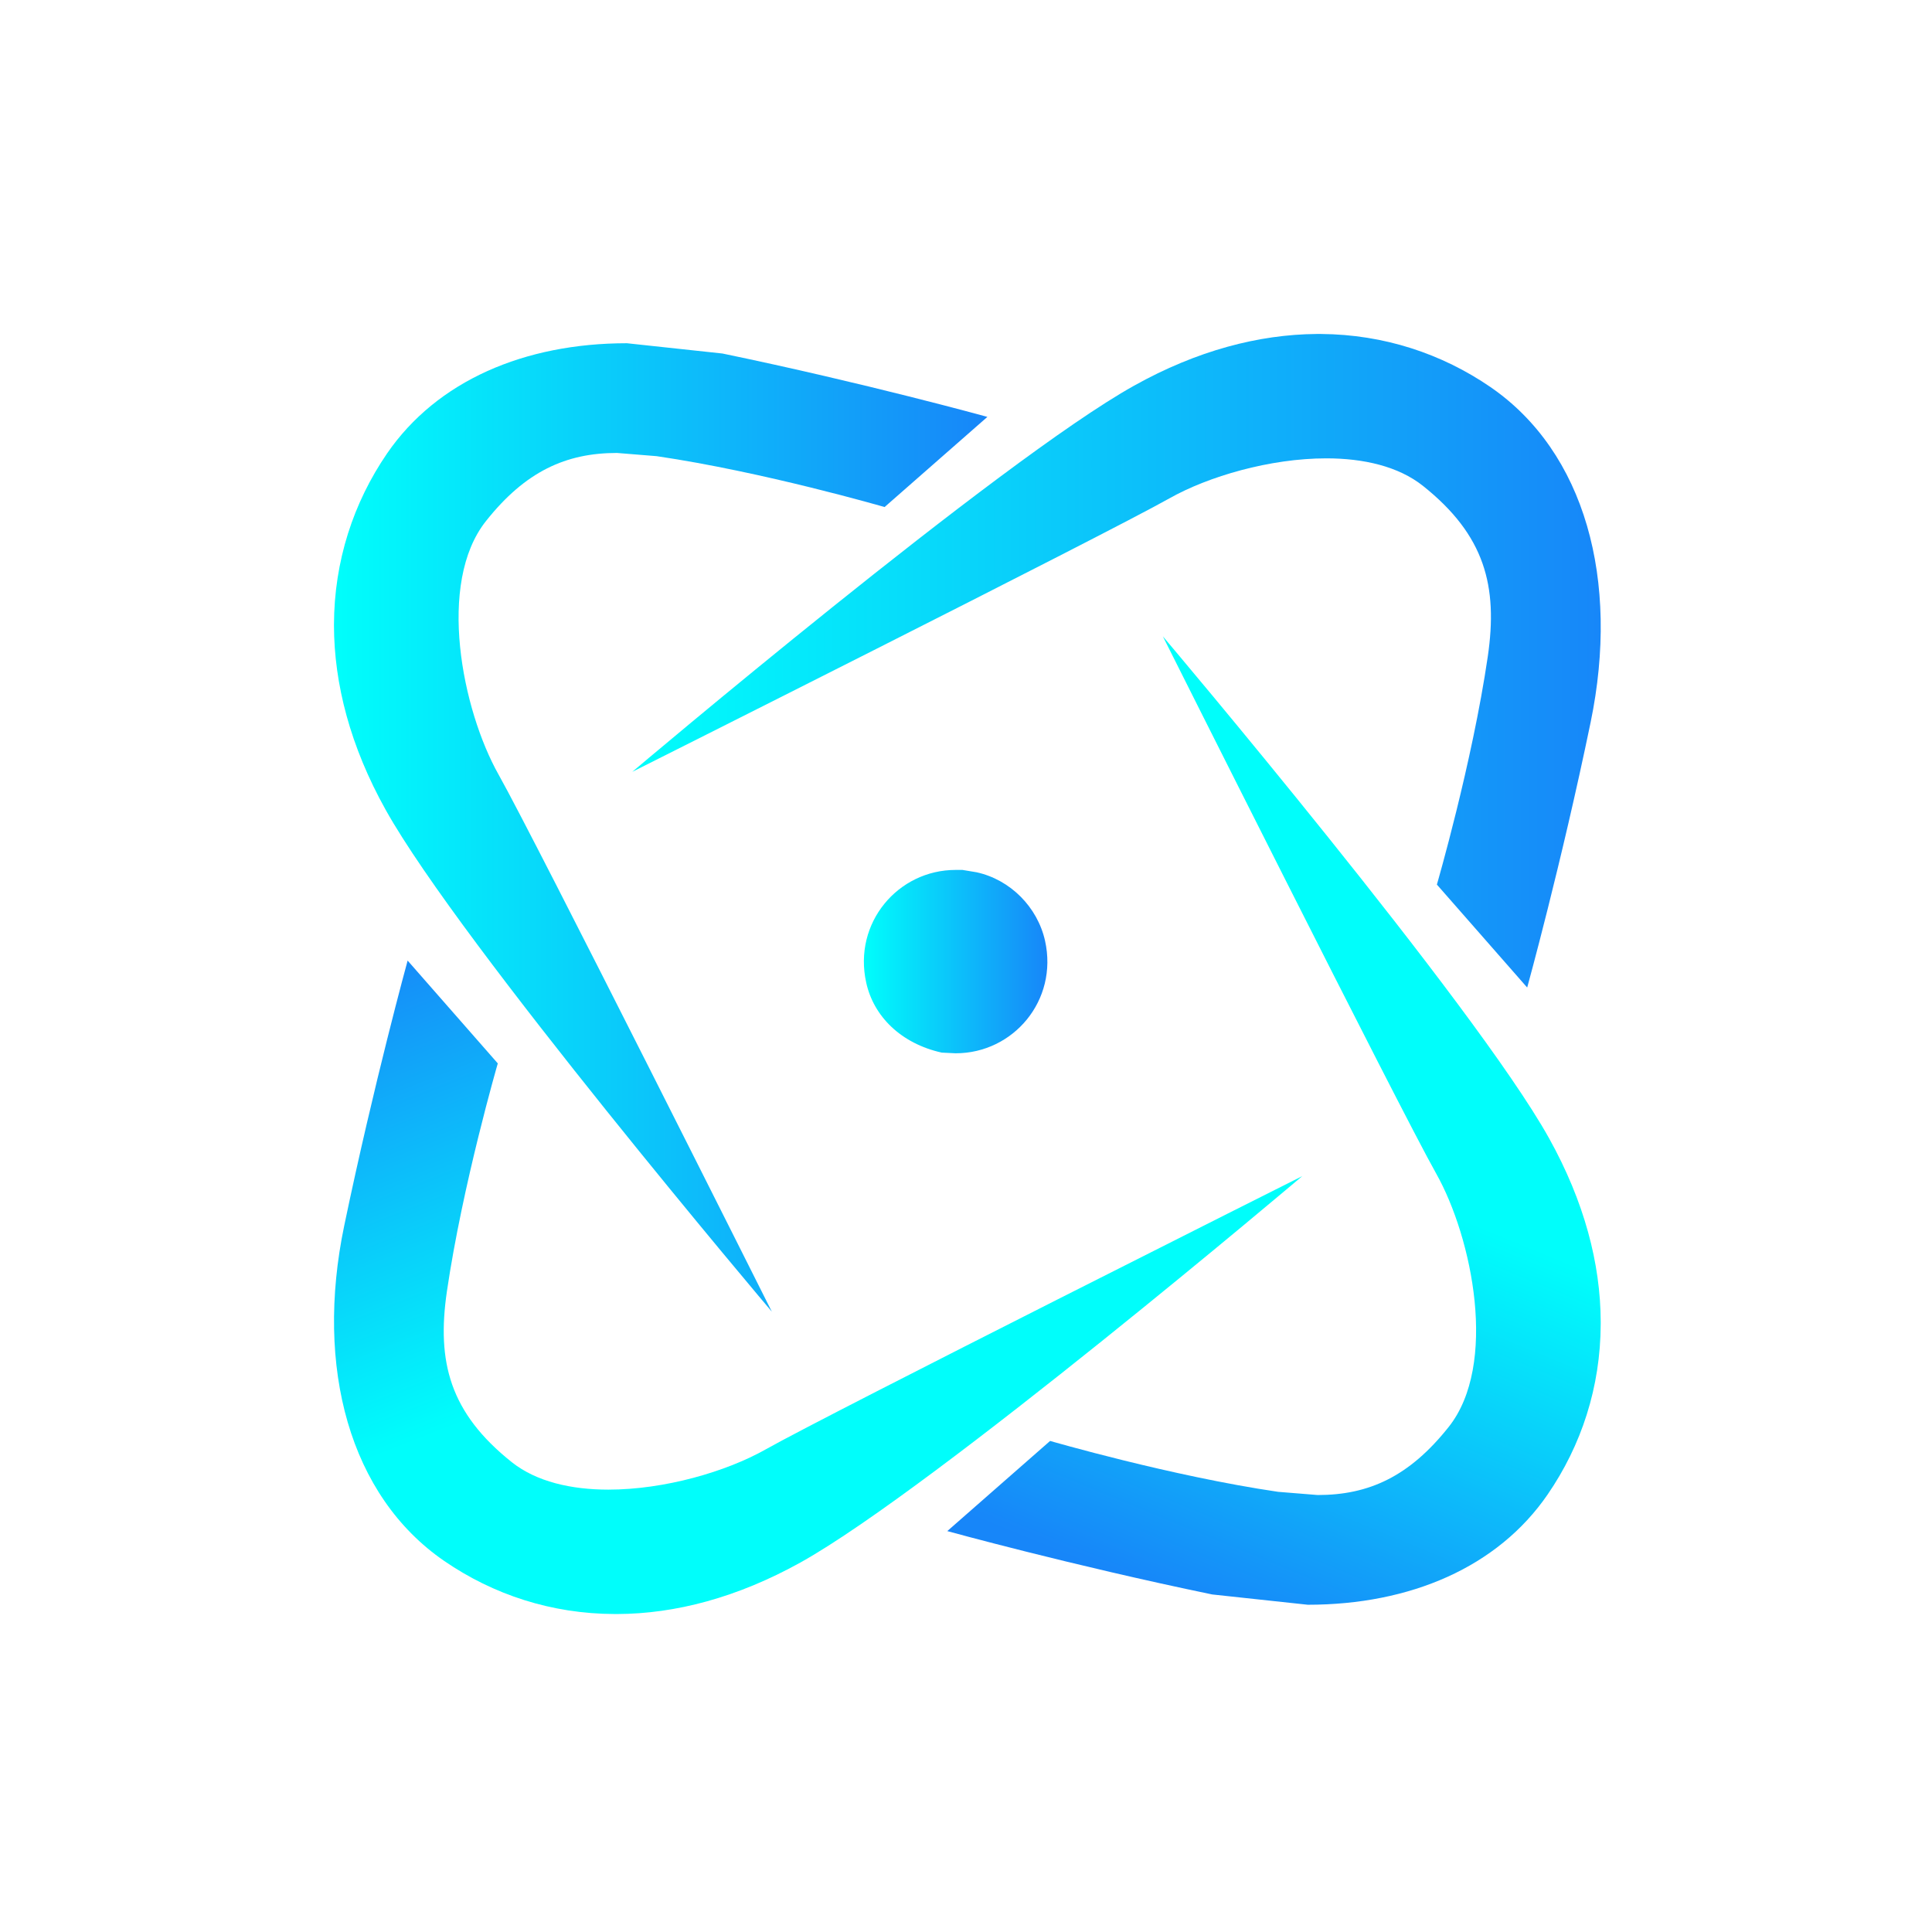 <svg xmlns="http://www.w3.org/2000/svg" xmlns:xlink="http://www.w3.org/1999/xlink" width="500" zoomAndPan="magnify" viewBox="0 0 375 375" height="500" preserveAspectRatio="xMidYMid meet" version="1.0"><defs><clipPath id="4ef406590f"><path d="M 122 64 L 311 64 L 311 192 L 122 192 Z M 122 64 " clip-rule="nonzero"/></clipPath><clipPath id="3c45aececc"><path d="M 296.402 191.652 L 278.898 171.695 C 278.898 171.695 285.738 148.176 288.777 127.438 C 290.773 113.762 288.223 103.883 276.184 94.297 C 271.406 90.504 264.637 88.965 257.441 88.965 C 246.512 88.965 234.539 92.465 226.949 96.75 C 214.355 103.848 122.727 149.812 122.727 149.812 C 122.727 149.812 194.105 89.359 220.113 74.867 C 232.348 68.027 244.355 64.922 255.543 64.824 L 256.426 64.824 C 268.629 64.922 279.848 68.648 289.301 75.129 C 307.621 87.723 314.457 112.582 308.734 140.227 C 303.008 167.871 296.434 191.652 296.434 191.652 Z M 296.402 191.652 " clip-rule="nonzero"/></clipPath><linearGradient x1="-0" gradientTransform="matrix(187.971, 0, 0, 187.971, 122.73, 128.237)" y1="0" x2="1.02" gradientUnits="userSpaceOnUse" y2="0" id="6a075b9f09"><stop stop-opacity="1" stop-color="rgb(0%, 99.599%, 98.399%)" offset="0"/><stop stop-opacity="1" stop-color="rgb(0.035%, 99.411%, 98.396%)" offset="0.008"/><stop stop-opacity="1" stop-color="rgb(0.105%, 99.037%, 98.39%)" offset="0.016"/><stop stop-opacity="1" stop-color="rgb(0.177%, 98.662%, 98.383%)" offset="0.023"/><stop stop-opacity="1" stop-color="rgb(0.249%, 98.286%, 98.376%)" offset="0.031"/><stop stop-opacity="1" stop-color="rgb(0.32%, 97.911%, 98.37%)" offset="0.039"/><stop stop-opacity="1" stop-color="rgb(0.392%, 97.536%, 98.364%)" offset="0.047"/><stop stop-opacity="1" stop-color="rgb(0.464%, 97.16%, 98.358%)" offset="0.055"/><stop stop-opacity="1" stop-color="rgb(0.536%, 96.785%, 98.352%)" offset="0.062"/><stop stop-opacity="1" stop-color="rgb(0.607%, 96.41%, 98.344%)" offset="0.07"/><stop stop-opacity="1" stop-color="rgb(0.679%, 96.034%, 98.338%)" offset="0.078"/><stop stop-opacity="1" stop-color="rgb(0.751%, 95.659%, 98.332%)" offset="0.086"/><stop stop-opacity="1" stop-color="rgb(0.822%, 95.284%, 98.326%)" offset="0.094"/><stop stop-opacity="1" stop-color="rgb(0.894%, 94.908%, 98.32%)" offset="0.102"/><stop stop-opacity="1" stop-color="rgb(0.966%, 94.533%, 98.312%)" offset="0.109"/><stop stop-opacity="1" stop-color="rgb(1.038%, 94.157%, 98.306%)" offset="0.117"/><stop stop-opacity="1" stop-color="rgb(1.109%, 93.782%, 98.3%)" offset="0.125"/><stop stop-opacity="1" stop-color="rgb(1.181%, 93.407%, 98.294%)" offset="0.133"/><stop stop-opacity="1" stop-color="rgb(1.253%, 93.031%, 98.288%)" offset="0.141"/><stop stop-opacity="1" stop-color="rgb(1.324%, 92.656%, 98.282%)" offset="0.148"/><stop stop-opacity="1" stop-color="rgb(1.396%, 92.281%, 98.274%)" offset="0.156"/><stop stop-opacity="1" stop-color="rgb(1.468%, 91.905%, 98.268%)" offset="0.164"/><stop stop-opacity="1" stop-color="rgb(1.54%, 91.53%, 98.262%)" offset="0.172"/><stop stop-opacity="1" stop-color="rgb(1.611%, 91.154%, 98.256%)" offset="0.18"/><stop stop-opacity="1" stop-color="rgb(1.683%, 90.779%, 98.25%)" offset="0.188"/><stop stop-opacity="1" stop-color="rgb(1.755%, 90.404%, 98.242%)" offset="0.195"/><stop stop-opacity="1" stop-color="rgb(1.826%, 90.028%, 98.236%)" offset="0.203"/><stop stop-opacity="1" stop-color="rgb(1.898%, 89.653%, 98.23%)" offset="0.211"/><stop stop-opacity="1" stop-color="rgb(1.97%, 89.278%, 98.224%)" offset="0.219"/><stop stop-opacity="1" stop-color="rgb(2.042%, 88.904%, 98.218%)" offset="0.227"/><stop stop-opacity="1" stop-color="rgb(2.113%, 88.528%, 98.212%)" offset="0.234"/><stop stop-opacity="1" stop-color="rgb(2.185%, 88.153%, 98.204%)" offset="0.242"/><stop stop-opacity="1" stop-color="rgb(2.257%, 87.778%, 98.198%)" offset="0.25"/><stop stop-opacity="1" stop-color="rgb(2.328%, 87.402%, 98.192%)" offset="0.258"/><stop stop-opacity="1" stop-color="rgb(2.4%, 87.027%, 98.186%)" offset="0.266"/><stop stop-opacity="1" stop-color="rgb(2.472%, 86.652%, 98.18%)" offset="0.273"/><stop stop-opacity="1" stop-color="rgb(2.544%, 86.276%, 98.174%)" offset="0.281"/><stop stop-opacity="1" stop-color="rgb(2.615%, 85.901%, 98.166%)" offset="0.289"/><stop stop-opacity="1" stop-color="rgb(2.687%, 85.526%, 98.16%)" offset="0.297"/><stop stop-opacity="1" stop-color="rgb(2.759%, 85.15%, 98.154%)" offset="0.305"/><stop stop-opacity="1" stop-color="rgb(2.831%, 84.775%, 98.148%)" offset="0.312"/><stop stop-opacity="1" stop-color="rgb(2.902%, 84.399%, 98.141%)" offset="0.32"/><stop stop-opacity="1" stop-color="rgb(2.974%, 84.024%, 98.134%)" offset="0.328"/><stop stop-opacity="1" stop-color="rgb(3.046%, 83.649%, 98.128%)" offset="0.336"/><stop stop-opacity="1" stop-color="rgb(3.117%, 83.273%, 98.122%)" offset="0.344"/><stop stop-opacity="1" stop-color="rgb(3.189%, 82.898%, 98.116%)" offset="0.352"/><stop stop-opacity="1" stop-color="rgb(3.261%, 82.523%, 98.109%)" offset="0.359"/><stop stop-opacity="1" stop-color="rgb(3.333%, 82.147%, 98.103%)" offset="0.367"/><stop stop-opacity="1" stop-color="rgb(3.406%, 81.772%, 98.096%)" offset="0.375"/><stop stop-opacity="1" stop-color="rgb(3.477%, 81.396%, 98.09%)" offset="0.383"/><stop stop-opacity="1" stop-color="rgb(3.549%, 81.021%, 98.083%)" offset="0.391"/><stop stop-opacity="1" stop-color="rgb(3.621%, 80.646%, 98.077%)" offset="0.398"/><stop stop-opacity="1" stop-color="rgb(3.693%, 80.27%, 98.071%)" offset="0.406"/><stop stop-opacity="1" stop-color="rgb(3.764%, 79.895%, 98.065%)" offset="0.414"/><stop stop-opacity="1" stop-color="rgb(3.836%, 79.52%, 98.058%)" offset="0.422"/><stop stop-opacity="1" stop-color="rgb(3.908%, 79.144%, 98.051%)" offset="0.43"/><stop stop-opacity="1" stop-color="rgb(3.979%, 78.769%, 98.045%)" offset="0.438"/><stop stop-opacity="1" stop-color="rgb(4.051%, 78.394%, 98.039%)" offset="0.445"/><stop stop-opacity="1" stop-color="rgb(4.123%, 78.018%, 98.033%)" offset="0.453"/><stop stop-opacity="1" stop-color="rgb(4.195%, 77.643%, 98.026%)" offset="0.461"/><stop stop-opacity="1" stop-color="rgb(4.266%, 77.267%, 98.019%)" offset="0.469"/><stop stop-opacity="1" stop-color="rgb(4.338%, 76.892%, 98.013%)" offset="0.477"/><stop stop-opacity="1" stop-color="rgb(4.41%, 76.517%, 98.007%)" offset="0.484"/><stop stop-opacity="1" stop-color="rgb(4.482%, 76.141%, 98.001%)" offset="0.492"/><stop stop-opacity="1" stop-color="rgb(4.553%, 75.766%, 97.995%)" offset="0.5"/><stop stop-opacity="1" stop-color="rgb(4.625%, 75.391%, 97.987%)" offset="0.508"/><stop stop-opacity="1" stop-color="rgb(4.697%, 75.015%, 97.981%)" offset="0.516"/><stop stop-opacity="1" stop-color="rgb(4.768%, 74.64%, 97.975%)" offset="0.523"/><stop stop-opacity="1" stop-color="rgb(4.84%, 74.265%, 97.969%)" offset="0.531"/><stop stop-opacity="1" stop-color="rgb(4.912%, 73.889%, 97.963%)" offset="0.539"/><stop stop-opacity="1" stop-color="rgb(4.984%, 73.514%, 97.955%)" offset="0.547"/><stop stop-opacity="1" stop-color="rgb(5.055%, 73.138%, 97.949%)" offset="0.555"/><stop stop-opacity="1" stop-color="rgb(5.127%, 72.763%, 97.943%)" offset="0.562"/><stop stop-opacity="1" stop-color="rgb(5.199%, 72.388%, 97.937%)" offset="0.57"/><stop stop-opacity="1" stop-color="rgb(5.27%, 72.012%, 97.931%)" offset="0.578"/><stop stop-opacity="1" stop-color="rgb(5.342%, 71.638%, 97.925%)" offset="0.586"/><stop stop-opacity="1" stop-color="rgb(5.414%, 71.263%, 97.917%)" offset="0.594"/><stop stop-opacity="1" stop-color="rgb(5.486%, 70.888%, 97.911%)" offset="0.602"/><stop stop-opacity="1" stop-color="rgb(5.557%, 70.512%, 97.905%)" offset="0.609"/><stop stop-opacity="1" stop-color="rgb(5.629%, 70.137%, 97.899%)" offset="0.617"/><stop stop-opacity="1" stop-color="rgb(5.701%, 69.762%, 97.893%)" offset="0.625"/><stop stop-opacity="1" stop-color="rgb(5.772%, 69.386%, 97.887%)" offset="0.633"/><stop stop-opacity="1" stop-color="rgb(5.844%, 69.011%, 97.879%)" offset="0.641"/><stop stop-opacity="1" stop-color="rgb(5.916%, 68.636%, 97.873%)" offset="0.648"/><stop stop-opacity="1" stop-color="rgb(5.988%, 68.26%, 97.867%)" offset="0.656"/><stop stop-opacity="1" stop-color="rgb(6.059%, 67.885%, 97.861%)" offset="0.664"/><stop stop-opacity="1" stop-color="rgb(6.131%, 67.509%, 97.855%)" offset="0.672"/><stop stop-opacity="1" stop-color="rgb(6.203%, 67.134%, 97.847%)" offset="0.68"/><stop stop-opacity="1" stop-color="rgb(6.274%, 66.759%, 97.841%)" offset="0.688"/><stop stop-opacity="1" stop-color="rgb(6.346%, 66.383%, 97.835%)" offset="0.695"/><stop stop-opacity="1" stop-color="rgb(6.418%, 66.008%, 97.829%)" offset="0.703"/><stop stop-opacity="1" stop-color="rgb(6.49%, 65.633%, 97.823%)" offset="0.711"/><stop stop-opacity="1" stop-color="rgb(6.561%, 65.257%, 97.816%)" offset="0.719"/><stop stop-opacity="1" stop-color="rgb(6.633%, 64.882%, 97.809%)" offset="0.727"/><stop stop-opacity="1" stop-color="rgb(6.705%, 64.507%, 97.803%)" offset="0.734"/><stop stop-opacity="1" stop-color="rgb(6.776%, 64.131%, 97.797%)" offset="0.742"/><stop stop-opacity="1" stop-color="rgb(6.848%, 63.756%, 97.791%)" offset="0.75"/><stop stop-opacity="1" stop-color="rgb(6.92%, 63.38%, 97.784%)" offset="0.758"/><stop stop-opacity="1" stop-color="rgb(6.992%, 63.005%, 97.777%)" offset="0.766"/><stop stop-opacity="1" stop-color="rgb(7.063%, 62.63%, 97.771%)" offset="0.773"/><stop stop-opacity="1" stop-color="rgb(7.135%, 62.254%, 97.765%)" offset="0.781"/><stop stop-opacity="1" stop-color="rgb(7.207%, 61.879%, 97.758%)" offset="0.789"/><stop stop-opacity="1" stop-color="rgb(7.278%, 61.504%, 97.752%)" offset="0.797"/><stop stop-opacity="1" stop-color="rgb(7.35%, 61.128%, 97.746%)" offset="0.805"/><stop stop-opacity="1" stop-color="rgb(7.422%, 60.753%, 97.739%)" offset="0.812"/><stop stop-opacity="1" stop-color="rgb(7.494%, 60.378%, 97.733%)" offset="0.82"/><stop stop-opacity="1" stop-color="rgb(7.565%, 60.002%, 97.726%)" offset="0.828"/><stop stop-opacity="1" stop-color="rgb(7.637%, 59.627%, 97.72%)" offset="0.836"/><stop stop-opacity="1" stop-color="rgb(7.709%, 59.251%, 97.714%)" offset="0.844"/><stop stop-opacity="1" stop-color="rgb(7.78%, 58.876%, 97.708%)" offset="0.852"/><stop stop-opacity="1" stop-color="rgb(7.852%, 58.501%, 97.701%)" offset="0.859"/><stop stop-opacity="1" stop-color="rgb(7.924%, 58.125%, 97.694%)" offset="0.867"/><stop stop-opacity="1" stop-color="rgb(7.996%, 57.75%, 97.688%)" offset="0.875"/><stop stop-opacity="1" stop-color="rgb(8.067%, 57.375%, 97.682%)" offset="0.883"/><stop stop-opacity="1" stop-color="rgb(8.139%, 56.999%, 97.676%)" offset="0.891"/><stop stop-opacity="1" stop-color="rgb(8.211%, 56.624%, 97.668%)" offset="0.898"/><stop stop-opacity="1" stop-color="rgb(8.282%, 56.248%, 97.662%)" offset="0.906"/><stop stop-opacity="1" stop-color="rgb(8.354%, 55.873%, 97.656%)" offset="0.914"/><stop stop-opacity="1" stop-color="rgb(8.426%, 55.498%, 97.65%)" offset="0.922"/><stop stop-opacity="1" stop-color="rgb(8.498%, 55.122%, 97.644%)" offset="0.93"/><stop stop-opacity="1" stop-color="rgb(8.569%, 54.749%, 97.638%)" offset="0.938"/><stop stop-opacity="1" stop-color="rgb(8.641%, 54.373%, 97.63%)" offset="0.945"/><stop stop-opacity="1" stop-color="rgb(8.713%, 53.998%, 97.624%)" offset="0.953"/><stop stop-opacity="1" stop-color="rgb(8.784%, 53.622%, 97.618%)" offset="0.961"/><stop stop-opacity="1" stop-color="rgb(8.856%, 53.247%, 97.612%)" offset="0.969"/><stop stop-opacity="1" stop-color="rgb(8.928%, 52.872%, 97.606%)" offset="0.977"/><stop stop-opacity="1" stop-color="rgb(8.981%, 52.591%, 97.601%)" offset="0.984"/><stop stop-opacity="1" stop-color="rgb(9%, 52.499%, 97.6%)" offset="1"/></linearGradient><clipPath id="7e47a1f4ae"><path d="M 64 66 L 192 66 L 192 255 L 64 255 Z M 64 66 " clip-rule="nonzero"/></clipPath><clipPath id="a03933d3f3"><path d="M 149.812 254.594 C 149.812 254.594 89.359 183.211 74.867 157.203 C 67.965 144.84 64.855 132.734 64.824 121.449 L 64.824 121.254 C 64.855 108.922 68.586 97.57 75.129 88.016 C 84.812 73.918 101.789 66.621 121.68 66.621 L 140.227 68.617 C 167.871 74.344 191.652 80.918 191.652 80.918 L 171.699 98.418 C 171.699 98.418 148.176 91.582 127.438 88.539 L 119.75 87.918 C 109.871 87.918 101.984 91.484 94.332 101.133 C 84.746 113.172 89.688 137.773 96.785 150.367 C 103.883 162.961 149.812 254.594 149.812 254.594 Z M 149.812 254.594 " clip-rule="nonzero"/></clipPath><linearGradient x1="0" gradientTransform="matrix(126.83, 0, 0, 126.83, 64.824, 160.607)" y1="0" x2="1" gradientUnits="userSpaceOnUse" y2="0" id="76a698b7d7"><stop stop-opacity="1" stop-color="rgb(0%, 99.599%, 98.399%)" offset="0"/><stop stop-opacity="1" stop-color="rgb(0.035%, 99.414%, 98.396%)" offset="0.008"/><stop stop-opacity="1" stop-color="rgb(0.105%, 99.046%, 98.39%)" offset="0.016"/><stop stop-opacity="1" stop-color="rgb(0.175%, 98.679%, 98.384%)" offset="0.023"/><stop stop-opacity="1" stop-color="rgb(0.246%, 98.311%, 98.378%)" offset="0.031"/><stop stop-opacity="1" stop-color="rgb(0.316%, 97.943%, 98.37%)" offset="0.039"/><stop stop-opacity="1" stop-color="rgb(0.386%, 97.575%, 98.364%)" offset="0.047"/><stop stop-opacity="1" stop-color="rgb(0.456%, 97.206%, 98.358%)" offset="0.055"/><stop stop-opacity="1" stop-color="rgb(0.526%, 96.838%, 98.352%)" offset="0.062"/><stop stop-opacity="1" stop-color="rgb(0.597%, 96.471%, 98.346%)" offset="0.07"/><stop stop-opacity="1" stop-color="rgb(0.667%, 96.103%, 98.34%)" offset="0.078"/><stop stop-opacity="1" stop-color="rgb(0.737%, 95.735%, 98.334%)" offset="0.086"/><stop stop-opacity="1" stop-color="rgb(0.807%, 95.367%, 98.328%)" offset="0.094"/><stop stop-opacity="1" stop-color="rgb(0.877%, 95%, 98.322%)" offset="0.102"/><stop stop-opacity="1" stop-color="rgb(0.949%, 94.63%, 98.315%)" offset="0.109"/><stop stop-opacity="1" stop-color="rgb(1.019%, 94.263%, 98.308%)" offset="0.117"/><stop stop-opacity="1" stop-color="rgb(1.089%, 93.895%, 98.302%)" offset="0.125"/><stop stop-opacity="1" stop-color="rgb(1.16%, 93.527%, 98.296%)" offset="0.133"/><stop stop-opacity="1" stop-color="rgb(1.23%, 93.159%, 98.289%)" offset="0.141"/><stop stop-opacity="1" stop-color="rgb(1.3%, 92.792%, 98.283%)" offset="0.148"/><stop stop-opacity="1" stop-color="rgb(1.37%, 92.422%, 98.277%)" offset="0.156"/><stop stop-opacity="1" stop-color="rgb(1.44%, 92.055%, 98.271%)" offset="0.164"/><stop stop-opacity="1" stop-color="rgb(1.511%, 91.687%, 98.265%)" offset="0.172"/><stop stop-opacity="1" stop-color="rgb(1.581%, 91.319%, 98.259%)" offset="0.18"/><stop stop-opacity="1" stop-color="rgb(1.651%, 90.952%, 98.253%)" offset="0.188"/><stop stop-opacity="1" stop-color="rgb(1.721%, 90.584%, 98.247%)" offset="0.195"/><stop stop-opacity="1" stop-color="rgb(1.791%, 90.216%, 98.239%)" offset="0.203"/><stop stop-opacity="1" stop-color="rgb(1.863%, 89.847%, 98.233%)" offset="0.211"/><stop stop-opacity="1" stop-color="rgb(1.933%, 89.479%, 98.227%)" offset="0.219"/><stop stop-opacity="1" stop-color="rgb(2.003%, 89.111%, 98.221%)" offset="0.227"/><stop stop-opacity="1" stop-color="rgb(2.074%, 88.744%, 98.215%)" offset="0.234"/><stop stop-opacity="1" stop-color="rgb(2.144%, 88.376%, 98.209%)" offset="0.242"/><stop stop-opacity="1" stop-color="rgb(2.214%, 88.008%, 98.203%)" offset="0.25"/><stop stop-opacity="1" stop-color="rgb(2.284%, 87.64%, 98.196%)" offset="0.258"/><stop stop-opacity="1" stop-color="rgb(2.354%, 87.271%, 98.19%)" offset="0.266"/><stop stop-opacity="1" stop-color="rgb(2.425%, 86.903%, 98.184%)" offset="0.273"/><stop stop-opacity="1" stop-color="rgb(2.495%, 86.536%, 98.177%)" offset="0.281"/><stop stop-opacity="1" stop-color="rgb(2.565%, 86.168%, 98.17%)" offset="0.289"/><stop stop-opacity="1" stop-color="rgb(2.635%, 85.8%, 98.164%)" offset="0.297"/><stop stop-opacity="1" stop-color="rgb(2.707%, 85.432%, 98.158%)" offset="0.305"/><stop stop-opacity="1" stop-color="rgb(2.777%, 85.063%, 98.152%)" offset="0.312"/><stop stop-opacity="1" stop-color="rgb(2.847%, 84.695%, 98.146%)" offset="0.32"/><stop stop-opacity="1" stop-color="rgb(2.917%, 84.328%, 98.14%)" offset="0.328"/><stop stop-opacity="1" stop-color="rgb(2.988%, 83.96%, 98.134%)" offset="0.336"/><stop stop-opacity="1" stop-color="rgb(3.058%, 83.592%, 98.128%)" offset="0.344"/><stop stop-opacity="1" stop-color="rgb(3.128%, 83.224%, 98.122%)" offset="0.352"/><stop stop-opacity="1" stop-color="rgb(3.198%, 82.857%, 98.116%)" offset="0.359"/><stop stop-opacity="1" stop-color="rgb(3.268%, 82.487%, 98.108%)" offset="0.367"/><stop stop-opacity="1" stop-color="rgb(3.339%, 82.12%, 98.102%)" offset="0.375"/><stop stop-opacity="1" stop-color="rgb(3.409%, 81.752%, 98.096%)" offset="0.383"/><stop stop-opacity="1" stop-color="rgb(3.479%, 81.384%, 98.09%)" offset="0.391"/><stop stop-opacity="1" stop-color="rgb(3.549%, 81.017%, 98.083%)" offset="0.398"/><stop stop-opacity="1" stop-color="rgb(3.621%, 80.649%, 98.077%)" offset="0.406"/><stop stop-opacity="1" stop-color="rgb(3.691%, 80.28%, 98.071%)" offset="0.414"/><stop stop-opacity="1" stop-color="rgb(3.761%, 79.912%, 98.065%)" offset="0.422"/><stop stop-opacity="1" stop-color="rgb(3.831%, 79.544%, 98.059%)" offset="0.43"/><stop stop-opacity="1" stop-color="rgb(3.902%, 79.176%, 98.053%)" offset="0.438"/><stop stop-opacity="1" stop-color="rgb(3.972%, 78.809%, 98.045%)" offset="0.445"/><stop stop-opacity="1" stop-color="rgb(4.042%, 78.441%, 98.039%)" offset="0.453"/><stop stop-opacity="1" stop-color="rgb(4.112%, 78.073%, 98.033%)" offset="0.461"/><stop stop-opacity="1" stop-color="rgb(4.182%, 77.704%, 98.027%)" offset="0.469"/><stop stop-opacity="1" stop-color="rgb(4.253%, 77.336%, 98.021%)" offset="0.477"/><stop stop-opacity="1" stop-color="rgb(4.323%, 76.968%, 98.015%)" offset="0.484"/><stop stop-opacity="1" stop-color="rgb(4.393%, 76.601%, 98.009%)" offset="0.492"/><stop stop-opacity="1" stop-color="rgb(4.465%, 76.233%, 98.003%)" offset="0.5"/><stop stop-opacity="1" stop-color="rgb(4.535%, 75.865%, 97.997%)" offset="0.508"/><stop stop-opacity="1" stop-color="rgb(4.605%, 75.497%, 97.99%)" offset="0.516"/><stop stop-opacity="1" stop-color="rgb(4.675%, 75.128%, 97.983%)" offset="0.523"/><stop stop-opacity="1" stop-color="rgb(4.745%, 74.76%, 97.977%)" offset="0.531"/><stop stop-opacity="1" stop-color="rgb(4.816%, 74.393%, 97.971%)" offset="0.539"/><stop stop-opacity="1" stop-color="rgb(4.886%, 74.025%, 97.964%)" offset="0.547"/><stop stop-opacity="1" stop-color="rgb(4.956%, 73.657%, 97.958%)" offset="0.555"/><stop stop-opacity="1" stop-color="rgb(5.026%, 73.289%, 97.952%)" offset="0.562"/><stop stop-opacity="1" stop-color="rgb(5.096%, 72.92%, 97.946%)" offset="0.57"/><stop stop-opacity="1" stop-color="rgb(5.167%, 72.552%, 97.94%)" offset="0.578"/><stop stop-opacity="1" stop-color="rgb(5.237%, 72.185%, 97.934%)" offset="0.586"/><stop stop-opacity="1" stop-color="rgb(5.307%, 71.817%, 97.928%)" offset="0.594"/><stop stop-opacity="1" stop-color="rgb(5.379%, 71.449%, 97.922%)" offset="0.602"/><stop stop-opacity="1" stop-color="rgb(5.449%, 71.082%, 97.914%)" offset="0.609"/><stop stop-opacity="1" stop-color="rgb(5.519%, 70.714%, 97.908%)" offset="0.617"/><stop stop-opacity="1" stop-color="rgb(5.589%, 70.345%, 97.902%)" offset="0.625"/><stop stop-opacity="1" stop-color="rgb(5.659%, 69.977%, 97.896%)" offset="0.633"/><stop stop-opacity="1" stop-color="rgb(5.73%, 69.609%, 97.89%)" offset="0.641"/><stop stop-opacity="1" stop-color="rgb(5.8%, 69.241%, 97.884%)" offset="0.648"/><stop stop-opacity="1" stop-color="rgb(5.87%, 68.874%, 97.878%)" offset="0.656"/><stop stop-opacity="1" stop-color="rgb(5.94%, 68.506%, 97.871%)" offset="0.664"/><stop stop-opacity="1" stop-color="rgb(6.01%, 68.138%, 97.865%)" offset="0.672"/><stop stop-opacity="1" stop-color="rgb(6.081%, 67.769%, 97.859%)" offset="0.68"/><stop stop-opacity="1" stop-color="rgb(6.151%, 67.401%, 97.852%)" offset="0.688"/><stop stop-opacity="1" stop-color="rgb(6.223%, 67.033%, 97.845%)" offset="0.695"/><stop stop-opacity="1" stop-color="rgb(6.293%, 66.666%, 97.839%)" offset="0.703"/><stop stop-opacity="1" stop-color="rgb(6.363%, 66.298%, 97.833%)" offset="0.711"/><stop stop-opacity="1" stop-color="rgb(6.433%, 65.93%, 97.827%)" offset="0.719"/><stop stop-opacity="1" stop-color="rgb(6.503%, 65.561%, 97.821%)" offset="0.727"/><stop stop-opacity="1" stop-color="rgb(6.573%, 65.193%, 97.815%)" offset="0.734"/><stop stop-opacity="1" stop-color="rgb(6.644%, 64.825%, 97.809%)" offset="0.742"/><stop stop-opacity="1" stop-color="rgb(6.714%, 64.458%, 97.803%)" offset="0.75"/><stop stop-opacity="1" stop-color="rgb(6.784%, 64.09%, 97.797%)" offset="0.758"/><stop stop-opacity="1" stop-color="rgb(6.854%, 63.722%, 97.791%)" offset="0.766"/><stop stop-opacity="1" stop-color="rgb(6.924%, 63.354%, 97.783%)" offset="0.773"/><stop stop-opacity="1" stop-color="rgb(6.995%, 62.985%, 97.777%)" offset="0.781"/><stop stop-opacity="1" stop-color="rgb(7.065%, 62.617%, 97.771%)" offset="0.789"/><stop stop-opacity="1" stop-color="rgb(7.137%, 62.25%, 97.765%)" offset="0.797"/><stop stop-opacity="1" stop-color="rgb(7.207%, 61.882%, 97.758%)" offset="0.805"/><stop stop-opacity="1" stop-color="rgb(7.277%, 61.514%, 97.752%)" offset="0.812"/><stop stop-opacity="1" stop-color="rgb(7.347%, 61.147%, 97.746%)" offset="0.82"/><stop stop-opacity="1" stop-color="rgb(7.417%, 60.777%, 97.74%)" offset="0.828"/><stop stop-opacity="1" stop-color="rgb(7.487%, 60.41%, 97.734%)" offset="0.836"/><stop stop-opacity="1" stop-color="rgb(7.558%, 60.042%, 97.728%)" offset="0.844"/><stop stop-opacity="1" stop-color="rgb(7.628%, 59.674%, 97.72%)" offset="0.852"/><stop stop-opacity="1" stop-color="rgb(7.698%, 59.306%, 97.714%)" offset="0.859"/><stop stop-opacity="1" stop-color="rgb(7.768%, 58.939%, 97.708%)" offset="0.867"/><stop stop-opacity="1" stop-color="rgb(7.838%, 58.571%, 97.702%)" offset="0.875"/><stop stop-opacity="1" stop-color="rgb(7.909%, 58.202%, 97.696%)" offset="0.883"/><stop stop-opacity="1" stop-color="rgb(7.98%, 57.834%, 97.69%)" offset="0.891"/><stop stop-opacity="1" stop-color="rgb(8.051%, 57.466%, 97.684%)" offset="0.898"/><stop stop-opacity="1" stop-color="rgb(8.121%, 57.098%, 97.678%)" offset="0.906"/><stop stop-opacity="1" stop-color="rgb(8.191%, 56.731%, 97.672%)" offset="0.914"/><stop stop-opacity="1" stop-color="rgb(8.261%, 56.363%, 97.665%)" offset="0.922"/><stop stop-opacity="1" stop-color="rgb(8.331%, 55.995%, 97.659%)" offset="0.93"/><stop stop-opacity="1" stop-color="rgb(8.401%, 55.626%, 97.652%)" offset="0.938"/><stop stop-opacity="1" stop-color="rgb(8.472%, 55.258%, 97.646%)" offset="0.945"/><stop stop-opacity="1" stop-color="rgb(8.542%, 54.89%, 97.639%)" offset="0.953"/><stop stop-opacity="1" stop-color="rgb(8.612%, 54.523%, 97.633%)" offset="0.961"/><stop stop-opacity="1" stop-color="rgb(8.682%, 54.155%, 97.627%)" offset="0.969"/><stop stop-opacity="1" stop-color="rgb(8.752%, 53.787%, 97.621%)" offset="0.977"/><stop stop-opacity="1" stop-color="rgb(8.823%, 53.418%, 97.615%)" offset="0.984"/><stop stop-opacity="1" stop-color="rgb(8.894%, 53.05%, 97.609%)" offset="0.992"/><stop stop-opacity="1" stop-color="rgb(8.965%, 52.682%, 97.603%)" offset="1"/></linearGradient><clipPath id="b5ce715e4a"><path d="M 64 186 L 253 186 L 253 314 L 64 314 Z M 64 186 " clip-rule="nonzero"/></clipPath><clipPath id="f503c82821"><path d="M 119.324 313.281 C 107.023 313.246 95.738 309.516 86.219 302.977 C 67.898 290.379 61.062 265.484 66.82 237.875 C 72.578 210.266 79.121 186.449 79.121 186.449 L 96.621 206.406 C 96.621 206.406 89.785 229.926 86.742 250.668 C 84.746 264.34 87.297 274.219 99.336 283.805 C 104.113 287.602 110.883 289.137 118.082 289.137 C 129.008 289.137 140.98 285.637 148.57 281.352 C 161.164 274.254 252.762 228.289 252.762 228.289 C 252.762 228.289 181.414 288.746 155.441 303.238 C 143.105 310.105 131.035 313.246 119.816 313.281 Z M 119.324 313.281 " clip-rule="nonzero"/></clipPath><linearGradient x1="-1.024" gradientTransform="matrix(-34.002, -85.792, 85.792, -34.002, 158.708, 248.868)" y1="0" x2="1.019" gradientUnits="userSpaceOnUse" y2="0" id="5d83c2ca13"><stop stop-opacity="1" stop-color="rgb(0%, 99.599%, 98.399%)" offset="0"/><stop stop-opacity="1" stop-color="rgb(0%, 99.599%, 98.399%)" offset="0.5"/><stop stop-opacity="1" stop-color="rgb(0.058%, 99.29%, 98.393%)" offset="0.504"/><stop stop-opacity="1" stop-color="rgb(0.117%, 98.984%, 98.389%)" offset="0.508"/><stop stop-opacity="1" stop-color="rgb(0.189%, 98.607%, 98.383%)" offset="0.512"/><stop stop-opacity="1" stop-color="rgb(0.261%, 98.232%, 98.376%)" offset="0.516"/><stop stop-opacity="1" stop-color="rgb(0.333%, 97.855%, 98.369%)" offset="0.52"/><stop stop-opacity="1" stop-color="rgb(0.404%, 97.479%, 98.363%)" offset="0.523"/><stop stop-opacity="1" stop-color="rgb(0.476%, 97.102%, 98.357%)" offset="0.527"/><stop stop-opacity="1" stop-color="rgb(0.548%, 96.727%, 98.351%)" offset="0.531"/><stop stop-opacity="1" stop-color="rgb(0.62%, 96.352%, 98.344%)" offset="0.535"/><stop stop-opacity="1" stop-color="rgb(0.691%, 95.976%, 98.338%)" offset="0.539"/><stop stop-opacity="1" stop-color="rgb(0.763%, 95.599%, 98.331%)" offset="0.543"/><stop stop-opacity="1" stop-color="rgb(0.835%, 95.224%, 98.325%)" offset="0.547"/><stop stop-opacity="1" stop-color="rgb(0.906%, 94.847%, 98.318%)" offset="0.551"/><stop stop-opacity="1" stop-color="rgb(0.98%, 94.472%, 98.312%)" offset="0.555"/><stop stop-opacity="1" stop-color="rgb(1.051%, 94.096%, 98.305%)" offset="0.559"/><stop stop-opacity="1" stop-color="rgb(1.123%, 93.721%, 98.299%)" offset="0.562"/><stop stop-opacity="1" stop-color="rgb(1.195%, 93.344%, 98.293%)" offset="0.566"/><stop stop-opacity="1" stop-color="rgb(1.266%, 92.969%, 98.286%)" offset="0.57"/><stop stop-opacity="1" stop-color="rgb(1.338%, 92.592%, 98.28%)" offset="0.574"/><stop stop-opacity="1" stop-color="rgb(1.41%, 92.216%, 98.274%)" offset="0.578"/><stop stop-opacity="1" stop-color="rgb(1.482%, 91.841%, 98.267%)" offset="0.582"/><stop stop-opacity="1" stop-color="rgb(1.553%, 91.466%, 98.26%)" offset="0.586"/><stop stop-opacity="1" stop-color="rgb(1.625%, 91.089%, 98.254%)" offset="0.59"/><stop stop-opacity="1" stop-color="rgb(1.697%, 90.714%, 98.248%)" offset="0.594"/><stop stop-opacity="1" stop-color="rgb(1.768%, 90.337%, 98.242%)" offset="0.598"/><stop stop-opacity="1" stop-color="rgb(1.84%, 89.961%, 98.236%)" offset="0.602"/><stop stop-opacity="1" stop-color="rgb(1.912%, 89.586%, 98.228%)" offset="0.605"/><stop stop-opacity="1" stop-color="rgb(1.985%, 89.211%, 98.222%)" offset="0.609"/><stop stop-opacity="1" stop-color="rgb(2.057%, 88.834%, 98.216%)" offset="0.613"/><stop stop-opacity="1" stop-color="rgb(2.129%, 88.458%, 98.21%)" offset="0.617"/><stop stop-opacity="1" stop-color="rgb(2.2%, 88.081%, 98.204%)" offset="0.621"/><stop stop-opacity="1" stop-color="rgb(2.272%, 87.706%, 98.198%)" offset="0.625"/><stop stop-opacity="1" stop-color="rgb(2.344%, 87.331%, 98.19%)" offset="0.629"/><stop stop-opacity="1" stop-color="rgb(2.415%, 86.955%, 98.184%)" offset="0.633"/><stop stop-opacity="1" stop-color="rgb(2.487%, 86.578%, 98.178%)" offset="0.637"/><stop stop-opacity="1" stop-color="rgb(2.559%, 86.203%, 98.172%)" offset="0.641"/><stop stop-opacity="1" stop-color="rgb(2.631%, 85.826%, 98.164%)" offset="0.645"/><stop stop-opacity="1" stop-color="rgb(2.702%, 85.451%, 98.158%)" offset="0.648"/><stop stop-opacity="1" stop-color="rgb(2.774%, 85.075%, 98.152%)" offset="0.652"/><stop stop-opacity="1" stop-color="rgb(2.846%, 84.7%, 98.146%)" offset="0.656"/><stop stop-opacity="1" stop-color="rgb(2.917%, 84.323%, 98.14%)" offset="0.66"/><stop stop-opacity="1" stop-color="rgb(2.991%, 83.948%, 98.134%)" offset="0.664"/><stop stop-opacity="1" stop-color="rgb(3.062%, 83.571%, 98.126%)" offset="0.668"/><stop stop-opacity="1" stop-color="rgb(3.134%, 83.195%, 98.12%)" offset="0.672"/><stop stop-opacity="1" stop-color="rgb(3.206%, 82.82%, 98.114%)" offset="0.676"/><stop stop-opacity="1" stop-color="rgb(3.278%, 82.445%, 98.108%)" offset="0.68"/><stop stop-opacity="1" stop-color="rgb(3.349%, 82.068%, 98.102%)" offset="0.684"/><stop stop-opacity="1" stop-color="rgb(3.421%, 81.693%, 98.096%)" offset="0.688"/><stop stop-opacity="1" stop-color="rgb(3.493%, 81.316%, 98.088%)" offset="0.691"/><stop stop-opacity="1" stop-color="rgb(3.564%, 80.94%, 98.082%)" offset="0.695"/><stop stop-opacity="1" stop-color="rgb(3.636%, 80.565%, 98.076%)" offset="0.699"/><stop stop-opacity="1" stop-color="rgb(3.708%, 80.19%, 98.07%)" offset="0.703"/><stop stop-opacity="1" stop-color="rgb(3.78%, 79.813%, 98.062%)" offset="0.707"/><stop stop-opacity="1" stop-color="rgb(3.851%, 79.437%, 98.056%)" offset="0.711"/><stop stop-opacity="1" stop-color="rgb(3.923%, 79.06%, 98.05%)" offset="0.715"/><stop stop-opacity="1" stop-color="rgb(3.996%, 78.685%, 98.044%)" offset="0.719"/><stop stop-opacity="1" stop-color="rgb(4.068%, 78.31%, 98.038%)" offset="0.723"/><stop stop-opacity="1" stop-color="rgb(4.14%, 77.934%, 98.032%)" offset="0.727"/><stop stop-opacity="1" stop-color="rgb(4.211%, 77.557%, 98.024%)" offset="0.73"/><stop stop-opacity="1" stop-color="rgb(4.283%, 77.182%, 98.018%)" offset="0.734"/><stop stop-opacity="1" stop-color="rgb(4.355%, 76.805%, 98.012%)" offset="0.738"/><stop stop-opacity="1" stop-color="rgb(4.427%, 76.43%, 98.006%)" offset="0.742"/><stop stop-opacity="1" stop-color="rgb(4.498%, 76.053%, 98%)" offset="0.746"/><stop stop-opacity="1" stop-color="rgb(4.57%, 75.677%, 97.993%)" offset="0.75"/><stop stop-opacity="1" stop-color="rgb(4.642%, 75.302%, 97.986%)" offset="0.754"/><stop stop-opacity="1" stop-color="rgb(4.713%, 74.927%, 97.98%)" offset="0.758"/><stop stop-opacity="1" stop-color="rgb(4.785%, 74.55%, 97.974%)" offset="0.762"/><stop stop-opacity="1" stop-color="rgb(4.857%, 74.174%, 97.968%)" offset="0.766"/><stop stop-opacity="1" stop-color="rgb(4.929%, 73.798%, 97.961%)" offset="0.77"/><stop stop-opacity="1" stop-color="rgb(5.002%, 73.422%, 97.955%)" offset="0.773"/><stop stop-opacity="1" stop-color="rgb(5.074%, 73.047%, 97.948%)" offset="0.777"/><stop stop-opacity="1" stop-color="rgb(5.145%, 72.672%, 97.942%)" offset="0.781"/><stop stop-opacity="1" stop-color="rgb(5.217%, 72.295%, 97.935%)" offset="0.785"/><stop stop-opacity="1" stop-color="rgb(5.289%, 71.919%, 97.929%)" offset="0.789"/><stop stop-opacity="1" stop-color="rgb(5.36%, 71.542%, 97.922%)" offset="0.793"/><stop stop-opacity="1" stop-color="rgb(5.432%, 71.167%, 97.916%)" offset="0.797"/><stop stop-opacity="1" stop-color="rgb(5.504%, 70.792%, 97.91%)" offset="0.801"/><stop stop-opacity="1" stop-color="rgb(5.576%, 70.416%, 97.903%)" offset="0.805"/><stop stop-opacity="1" stop-color="rgb(5.647%, 70.039%, 97.897%)" offset="0.809"/><stop stop-opacity="1" stop-color="rgb(5.719%, 69.664%, 97.891%)" offset="0.812"/><stop stop-opacity="1" stop-color="rgb(5.791%, 69.287%, 97.884%)" offset="0.816"/><stop stop-opacity="1" stop-color="rgb(5.862%, 68.912%, 97.878%)" offset="0.82"/><stop stop-opacity="1" stop-color="rgb(5.934%, 68.536%, 97.871%)" offset="0.824"/><stop stop-opacity="1" stop-color="rgb(6.007%, 68.161%, 97.865%)" offset="0.828"/><stop stop-opacity="1" stop-color="rgb(6.079%, 67.784%, 97.859%)" offset="0.832"/><stop stop-opacity="1" stop-color="rgb(6.151%, 67.409%, 97.853%)" offset="0.836"/><stop stop-opacity="1" stop-color="rgb(6.223%, 67.032%, 97.845%)" offset="0.84"/><stop stop-opacity="1" stop-color="rgb(6.294%, 66.656%, 97.839%)" offset="0.844"/><stop stop-opacity="1" stop-color="rgb(6.366%, 66.281%, 97.833%)" offset="0.848"/><stop stop-opacity="1" stop-color="rgb(6.438%, 65.906%, 97.827%)" offset="0.852"/><stop stop-opacity="1" stop-color="rgb(6.509%, 65.529%, 97.82%)" offset="0.855"/><stop stop-opacity="1" stop-color="rgb(6.581%, 65.154%, 97.813%)" offset="0.859"/><stop stop-opacity="1" stop-color="rgb(6.653%, 64.777%, 97.807%)" offset="0.863"/><stop stop-opacity="1" stop-color="rgb(6.725%, 64.401%, 97.801%)" offset="0.867"/><stop stop-opacity="1" stop-color="rgb(6.796%, 64.026%, 97.795%)" offset="0.871"/><stop stop-opacity="1" stop-color="rgb(6.868%, 63.651%, 97.789%)" offset="0.875"/><stop stop-opacity="1" stop-color="rgb(6.94%, 63.274%, 97.781%)" offset="0.879"/><stop stop-opacity="1" stop-color="rgb(7.013%, 62.898%, 97.775%)" offset="0.883"/><stop stop-opacity="1" stop-color="rgb(7.085%, 62.521%, 97.769%)" offset="0.887"/><stop stop-opacity="1" stop-color="rgb(7.156%, 62.146%, 97.763%)" offset="0.891"/><stop stop-opacity="1" stop-color="rgb(7.228%, 61.771%, 97.757%)" offset="0.895"/><stop stop-opacity="1" stop-color="rgb(7.3%, 61.395%, 97.751%)" offset="0.898"/><stop stop-opacity="1" stop-color="rgb(7.372%, 61.018%, 97.743%)" offset="0.902"/><stop stop-opacity="1" stop-color="rgb(7.443%, 60.643%, 97.737%)" offset="0.906"/><stop stop-opacity="1" stop-color="rgb(7.515%, 60.266%, 97.731%)" offset="0.91"/><stop stop-opacity="1" stop-color="rgb(7.587%, 59.891%, 97.725%)" offset="0.914"/><stop stop-opacity="1" stop-color="rgb(7.658%, 59.515%, 97.719%)" offset="0.918"/><stop stop-opacity="1" stop-color="rgb(7.73%, 59.14%, 97.713%)" offset="0.922"/><stop stop-opacity="1" stop-color="rgb(7.802%, 58.763%, 97.705%)" offset="0.926"/><stop stop-opacity="1" stop-color="rgb(7.874%, 58.388%, 97.699%)" offset="0.93"/><stop stop-opacity="1" stop-color="rgb(7.945%, 58.011%, 97.693%)" offset="0.934"/><stop stop-opacity="1" stop-color="rgb(8.017%, 57.635%, 97.687%)" offset="0.938"/><stop stop-opacity="1" stop-color="rgb(8.089%, 57.26%, 97.679%)" offset="0.941"/><stop stop-opacity="1" stop-color="rgb(8.162%, 56.885%, 97.673%)" offset="0.945"/><stop stop-opacity="1" stop-color="rgb(8.234%, 56.508%, 97.667%)" offset="0.949"/><stop stop-opacity="1" stop-color="rgb(8.305%, 56.133%, 97.661%)" offset="0.953"/><stop stop-opacity="1" stop-color="rgb(8.377%, 55.756%, 97.655%)" offset="0.957"/><stop stop-opacity="1" stop-color="rgb(8.449%, 55.38%, 97.649%)" offset="0.961"/><stop stop-opacity="1" stop-color="rgb(8.521%, 55.003%, 97.641%)" offset="0.965"/><stop stop-opacity="1" stop-color="rgb(8.592%, 54.628%, 97.635%)" offset="0.969"/><stop stop-opacity="1" stop-color="rgb(8.664%, 54.253%, 97.629%)" offset="0.973"/><stop stop-opacity="1" stop-color="rgb(8.736%, 53.877%, 97.623%)" offset="0.977"/><stop stop-opacity="1" stop-color="rgb(8.807%, 53.5%, 97.617%)" offset="0.98"/><stop stop-opacity="1" stop-color="rgb(8.879%, 53.125%, 97.61%)" offset="0.984"/><stop stop-opacity="1" stop-color="rgb(8.939%, 52.812%, 97.604%)" offset="0.988"/><stop stop-opacity="1" stop-color="rgb(9%, 52.499%, 97.6%)" offset="0.992"/><stop stop-opacity="1" stop-color="rgb(9%, 52.499%, 97.6%)" offset="1"/></linearGradient><clipPath id="7b543ac8bc"><path d="M 183 123 L 311 123 L 311 312 L 183 312 Z M 183 123 " clip-rule="nonzero"/></clipPath><clipPath id="70d2b223f9"><path d="M 253.84 311.48 L 235.293 309.484 C 207.684 303.762 183.867 297.184 183.867 297.184 L 203.824 279.684 C 203.824 279.684 227.344 286.52 248.082 289.562 L 255.77 290.184 C 265.652 290.184 273.535 286.617 281.188 276.969 C 290.773 264.93 285.836 240.328 278.734 227.734 C 271.637 215.141 225.707 123.512 225.707 123.512 C 225.707 123.512 286.16 194.891 300.652 220.898 C 307.523 233.23 310.664 245.301 310.695 256.523 L 310.695 256.98 C 310.664 269.281 306.934 280.566 300.391 290.086 C 290.707 304.184 273.73 311.48 253.84 311.48 Z M 253.84 311.48 " clip-rule="nonzero"/></clipPath><linearGradient x1="-1.294" gradientTransform="matrix(-34.002, 82.13, -82.13, -34.002, 256.064, 225.378)" y1="0" x2="1.206" gradientUnits="userSpaceOnUse" y2="0" id="131629a279"><stop stop-opacity="1" stop-color="rgb(0%, 99.599%, 98.399%)" offset="0"/><stop stop-opacity="1" stop-color="rgb(0%, 99.599%, 98.399%)" offset="0.5"/><stop stop-opacity="1" stop-color="rgb(0%, 99.599%, 98.399%)" offset="0.516"/><stop stop-opacity="1" stop-color="rgb(0.064%, 99.258%, 98.393%)" offset="0.52"/><stop stop-opacity="1" stop-color="rgb(0.13%, 98.92%, 98.387%)" offset="0.523"/><stop stop-opacity="1" stop-color="rgb(0.217%, 98.459%, 98.38%)" offset="0.527"/><stop stop-opacity="1" stop-color="rgb(0.305%, 98%, 98.372%)" offset="0.531"/><stop stop-opacity="1" stop-color="rgb(0.392%, 97.539%, 98.364%)" offset="0.535"/><stop stop-opacity="1" stop-color="rgb(0.481%, 97.079%, 98.357%)" offset="0.539"/><stop stop-opacity="1" stop-color="rgb(0.568%, 96.619%, 98.349%)" offset="0.543"/><stop stop-opacity="1" stop-color="rgb(0.656%, 96.159%, 98.341%)" offset="0.547"/><stop stop-opacity="1" stop-color="rgb(0.743%, 95.699%, 98.332%)" offset="0.551"/><stop stop-opacity="1" stop-color="rgb(0.832%, 95.239%, 98.325%)" offset="0.555"/><stop stop-opacity="1" stop-color="rgb(0.92%, 94.78%, 98.317%)" offset="0.559"/><stop stop-opacity="1" stop-color="rgb(1.009%, 94.321%, 98.309%)" offset="0.562"/><stop stop-opacity="1" stop-color="rgb(1.096%, 93.86%, 98.302%)" offset="0.566"/><stop stop-opacity="1" stop-color="rgb(1.184%, 93.401%, 98.294%)" offset="0.57"/><stop stop-opacity="1" stop-color="rgb(1.271%, 92.94%, 98.286%)" offset="0.574"/><stop stop-opacity="1" stop-color="rgb(1.36%, 92.48%, 98.279%)" offset="0.578"/><stop stop-opacity="1" stop-color="rgb(1.447%, 92.02%, 98.27%)" offset="0.582"/><stop stop-opacity="1" stop-color="rgb(1.535%, 91.56%, 98.262%)" offset="0.586"/><stop stop-opacity="1" stop-color="rgb(1.622%, 91.1%, 98.254%)" offset="0.59"/><stop stop-opacity="1" stop-color="rgb(1.711%, 90.64%, 98.247%)" offset="0.594"/><stop stop-opacity="1" stop-color="rgb(1.799%, 90.181%, 98.239%)" offset="0.598"/><stop stop-opacity="1" stop-color="rgb(1.888%, 89.722%, 98.232%)" offset="0.602"/><stop stop-opacity="1" stop-color="rgb(1.974%, 89.261%, 98.224%)" offset="0.605"/><stop stop-opacity="1" stop-color="rgb(2.063%, 88.802%, 98.216%)" offset="0.609"/><stop stop-opacity="1" stop-color="rgb(2.15%, 88.341%, 98.207%)" offset="0.613"/><stop stop-opacity="1" stop-color="rgb(2.238%, 87.881%, 98.199%)" offset="0.617"/><stop stop-opacity="1" stop-color="rgb(2.325%, 87.421%, 98.192%)" offset="0.621"/><stop stop-opacity="1" stop-color="rgb(2.414%, 86.961%, 98.184%)" offset="0.625"/><stop stop-opacity="1" stop-color="rgb(2.501%, 86.502%, 98.177%)" offset="0.629"/><stop stop-opacity="1" stop-color="rgb(2.589%, 86.043%, 98.169%)" offset="0.633"/><stop stop-opacity="1" stop-color="rgb(2.676%, 85.582%, 98.161%)" offset="0.637"/><stop stop-opacity="1" stop-color="rgb(2.765%, 85.123%, 98.154%)" offset="0.641"/><stop stop-opacity="1" stop-color="rgb(2.853%, 84.662%, 98.146%)" offset="0.645"/><stop stop-opacity="1" stop-color="rgb(2.942%, 84.203%, 98.138%)" offset="0.648"/><stop stop-opacity="1" stop-color="rgb(3.029%, 83.742%, 98.129%)" offset="0.652"/><stop stop-opacity="1" stop-color="rgb(3.117%, 83.282%, 98.122%)" offset="0.656"/><stop stop-opacity="1" stop-color="rgb(3.204%, 82.822%, 98.114%)" offset="0.66"/><stop stop-opacity="1" stop-color="rgb(3.293%, 82.362%, 98.106%)" offset="0.664"/><stop stop-opacity="1" stop-color="rgb(3.38%, 81.903%, 98.099%)" offset="0.668"/><stop stop-opacity="1" stop-color="rgb(3.468%, 81.444%, 98.091%)" offset="0.672"/><stop stop-opacity="1" stop-color="rgb(3.555%, 80.983%, 98.083%)" offset="0.676"/><stop stop-opacity="1" stop-color="rgb(3.644%, 80.524%, 98.076%)" offset="0.68"/><stop stop-opacity="1" stop-color="rgb(3.732%, 80.063%, 98.067%)" offset="0.684"/><stop stop-opacity="1" stop-color="rgb(3.821%, 79.604%, 98.059%)" offset="0.688"/><stop stop-opacity="1" stop-color="rgb(3.908%, 79.143%, 98.051%)" offset="0.691"/><stop stop-opacity="1" stop-color="rgb(3.996%, 78.683%, 98.044%)" offset="0.695"/><stop stop-opacity="1" stop-color="rgb(4.083%, 78.223%, 98.036%)" offset="0.699"/><stop stop-opacity="1" stop-color="rgb(4.172%, 77.763%, 98.029%)" offset="0.703"/><stop stop-opacity="1" stop-color="rgb(4.259%, 77.304%, 98.021%)" offset="0.707"/><stop stop-opacity="1" stop-color="rgb(4.347%, 76.845%, 98.013%)" offset="0.711"/><stop stop-opacity="1" stop-color="rgb(4.434%, 76.384%, 98.004%)" offset="0.715"/><stop stop-opacity="1" stop-color="rgb(4.523%, 75.925%, 97.997%)" offset="0.719"/><stop stop-opacity="1" stop-color="rgb(4.61%, 75.464%, 97.989%)" offset="0.723"/><stop stop-opacity="1" stop-color="rgb(4.698%, 75.005%, 97.981%)" offset="0.727"/><stop stop-opacity="1" stop-color="rgb(4.787%, 74.544%, 97.974%)" offset="0.73"/><stop stop-opacity="1" stop-color="rgb(4.875%, 74.084%, 97.966%)" offset="0.734"/><stop stop-opacity="1" stop-color="rgb(4.962%, 73.625%, 97.958%)" offset="0.738"/><stop stop-opacity="1" stop-color="rgb(5.051%, 73.166%, 97.951%)" offset="0.742"/><stop stop-opacity="1" stop-color="rgb(5.138%, 72.705%, 97.942%)" offset="0.746"/><stop stop-opacity="1" stop-color="rgb(5.226%, 72.246%, 97.934%)" offset="0.75"/><stop stop-opacity="1" stop-color="rgb(5.313%, 71.785%, 97.926%)" offset="0.754"/><stop stop-opacity="1" stop-color="rgb(5.402%, 71.326%, 97.919%)" offset="0.758"/><stop stop-opacity="1" stop-color="rgb(5.489%, 70.865%, 97.911%)" offset="0.762"/><stop stop-opacity="1" stop-color="rgb(5.577%, 70.406%, 97.903%)" offset="0.766"/><stop stop-opacity="1" stop-color="rgb(5.666%, 69.945%, 97.896%)" offset="0.77"/><stop stop-opacity="1" stop-color="rgb(5.754%, 69.485%, 97.888%)" offset="0.773"/><stop stop-opacity="1" stop-color="rgb(5.841%, 69.026%, 97.879%)" offset="0.777"/><stop stop-opacity="1" stop-color="rgb(5.93%, 68.567%, 97.871%)" offset="0.781"/><stop stop-opacity="1" stop-color="rgb(6.017%, 68.106%, 97.864%)" offset="0.785"/><stop stop-opacity="1" stop-color="rgb(6.105%, 67.647%, 97.856%)" offset="0.789"/><stop stop-opacity="1" stop-color="rgb(6.192%, 67.186%, 97.849%)" offset="0.793"/><stop stop-opacity="1" stop-color="rgb(6.281%, 66.727%, 97.841%)" offset="0.797"/><stop stop-opacity="1" stop-color="rgb(6.367%, 66.266%, 97.833%)" offset="0.801"/><stop stop-opacity="1" stop-color="rgb(6.456%, 65.807%, 97.826%)" offset="0.805"/><stop stop-opacity="1" stop-color="rgb(6.543%, 65.347%, 97.818%)" offset="0.809"/><stop stop-opacity="1" stop-color="rgb(6.631%, 64.888%, 97.81%)" offset="0.812"/><stop stop-opacity="1" stop-color="rgb(6.72%, 64.427%, 97.801%)" offset="0.816"/><stop stop-opacity="1" stop-color="rgb(6.808%, 63.968%, 97.794%)" offset="0.82"/><stop stop-opacity="1" stop-color="rgb(6.895%, 63.507%, 97.786%)" offset="0.824"/><stop stop-opacity="1" stop-color="rgb(6.984%, 63.048%, 97.778%)" offset="0.828"/><stop stop-opacity="1" stop-color="rgb(7.071%, 62.587%, 97.771%)" offset="0.832"/><stop stop-opacity="1" stop-color="rgb(7.159%, 62.128%, 97.763%)" offset="0.836"/><stop stop-opacity="1" stop-color="rgb(7.246%, 61.667%, 97.755%)" offset="0.84"/><stop stop-opacity="1" stop-color="rgb(7.335%, 61.208%, 97.748%)" offset="0.844"/><stop stop-opacity="1" stop-color="rgb(7.422%, 60.748%, 97.739%)" offset="0.848"/><stop stop-opacity="1" stop-color="rgb(7.51%, 60.289%, 97.731%)" offset="0.852"/><stop stop-opacity="1" stop-color="rgb(7.597%, 59.828%, 97.723%)" offset="0.855"/><stop stop-opacity="1" stop-color="rgb(7.686%, 59.369%, 97.716%)" offset="0.859"/><stop stop-opacity="1" stop-color="rgb(7.774%, 58.908%, 97.708%)" offset="0.863"/><stop stop-opacity="1" stop-color="rgb(7.863%, 58.449%, 97.701%)" offset="0.867"/><stop stop-opacity="1" stop-color="rgb(7.95%, 57.988%, 97.693%)" offset="0.871"/><stop stop-opacity="1" stop-color="rgb(8.038%, 57.529%, 97.685%)" offset="0.875"/><stop stop-opacity="1" stop-color="rgb(8.125%, 57.068%, 97.676%)" offset="0.879"/><stop stop-opacity="1" stop-color="rgb(8.214%, 56.609%, 97.668%)" offset="0.883"/><stop stop-opacity="1" stop-color="rgb(8.301%, 56.149%, 97.661%)" offset="0.887"/><stop stop-opacity="1" stop-color="rgb(8.389%, 55.69%, 97.653%)" offset="0.891"/><stop stop-opacity="1" stop-color="rgb(8.476%, 55.229%, 97.646%)" offset="0.895"/><stop stop-opacity="1" stop-color="rgb(8.565%, 54.77%, 97.638%)" offset="0.898"/><stop stop-opacity="1" stop-color="rgb(8.653%, 54.309%, 97.63%)" offset="0.902"/><stop stop-opacity="1" stop-color="rgb(8.742%, 53.85%, 97.623%)" offset="0.906"/><stop stop-opacity="1" stop-color="rgb(8.829%, 53.389%, 97.614%)" offset="0.91"/><stop stop-opacity="1" stop-color="rgb(8.917%, 52.93%, 97.606%)" offset="0.914"/><stop stop-opacity="1" stop-color="rgb(8.958%, 52.715%, 97.603%)" offset="0.918"/><stop stop-opacity="1" stop-color="rgb(9%, 52.499%, 97.6%)" offset="0.922"/><stop stop-opacity="1" stop-color="rgb(9%, 52.499%, 97.6%)" offset="0.938"/><stop stop-opacity="1" stop-color="rgb(9%, 52.499%, 97.6%)" offset="1"/></linearGradient><clipPath id="c54248b7bb"><path d="M 167 168 L 204 168 L 204 205 L 167 205 Z M 167 168 " clip-rule="nonzero"/></clipPath><clipPath id="e10a21b4c5"><path d="M 185.469 204.441 L 182.789 204.312 C 174.871 202.547 169.57 197.277 168.133 190.734 C 165.547 179.121 174.316 168.852 185.469 168.852 L 186.812 168.852 L 189.559 169.309 C 196.102 170.746 201.367 176.047 202.84 182.59 C 205.426 194.203 196.66 204.441 185.504 204.441 Z M 185.469 204.441 " clip-rule="nonzero"/></clipPath><linearGradient x1="-0.06" gradientTransform="matrix(35.597, 0, 0, 35.597, 167.674, 186.647)" y1="0" x2="1.061" gradientUnits="userSpaceOnUse" y2="0" id="435fa647ad"><stop stop-opacity="1" stop-color="rgb(0%, 99.599%, 98.399%)" offset="0"/><stop stop-opacity="1" stop-color="rgb(0%, 99.599%, 98.399%)" offset="0.031"/><stop stop-opacity="1" stop-color="rgb(0%, 99.599%, 98.399%)" offset="0.047"/><stop stop-opacity="1" stop-color="rgb(0.006%, 99.562%, 98.398%)" offset="0.055"/><stop stop-opacity="1" stop-color="rgb(0.052%, 99.321%, 98.395%)" offset="0.059"/><stop stop-opacity="1" stop-color="rgb(0.092%, 99.115%, 98.392%)" offset="0.062"/><stop stop-opacity="1" stop-color="rgb(0.131%, 98.909%, 98.387%)" offset="0.066"/><stop stop-opacity="1" stop-color="rgb(0.171%, 98.703%, 98.384%)" offset="0.07"/><stop stop-opacity="1" stop-color="rgb(0.209%, 98.497%, 98.38%)" offset="0.074"/><stop stop-opacity="1" stop-color="rgb(0.249%, 98.291%, 98.376%)" offset="0.078"/><stop stop-opacity="1" stop-color="rgb(0.288%, 98.085%, 98.373%)" offset="0.082"/><stop stop-opacity="1" stop-color="rgb(0.328%, 97.879%, 98.37%)" offset="0.086"/><stop stop-opacity="1" stop-color="rgb(0.368%, 97.672%, 98.366%)" offset="0.09"/><stop stop-opacity="1" stop-color="rgb(0.407%, 97.466%, 98.363%)" offset="0.094"/><stop stop-opacity="1" stop-color="rgb(0.446%, 97.26%, 98.36%)" offset="0.098"/><stop stop-opacity="1" stop-color="rgb(0.485%, 97.054%, 98.357%)" offset="0.102"/><stop stop-opacity="1" stop-color="rgb(0.525%, 96.848%, 98.352%)" offset="0.105"/><stop stop-opacity="1" stop-color="rgb(0.565%, 96.642%, 98.349%)" offset="0.109"/><stop stop-opacity="1" stop-color="rgb(0.603%, 96.436%, 98.344%)" offset="0.113"/><stop stop-opacity="1" stop-color="rgb(0.642%, 96.23%, 98.341%)" offset="0.117"/><stop stop-opacity="1" stop-color="rgb(0.682%, 96.024%, 98.338%)" offset="0.121"/><stop stop-opacity="1" stop-color="rgb(0.722%, 95.818%, 98.335%)" offset="0.125"/><stop stop-opacity="1" stop-color="rgb(0.761%, 95.612%, 98.331%)" offset="0.129"/><stop stop-opacity="1" stop-color="rgb(0.801%, 95.406%, 98.328%)" offset="0.133"/><stop stop-opacity="1" stop-color="rgb(0.839%, 95.198%, 98.325%)" offset="0.137"/><stop stop-opacity="1" stop-color="rgb(0.879%, 94.992%, 98.322%)" offset="0.141"/><stop stop-opacity="1" stop-color="rgb(0.919%, 94.786%, 98.317%)" offset="0.145"/><stop stop-opacity="1" stop-color="rgb(0.958%, 94.58%, 98.314%)" offset="0.148"/><stop stop-opacity="1" stop-color="rgb(0.998%, 94.374%, 98.309%)" offset="0.152"/><stop stop-opacity="1" stop-color="rgb(1.038%, 94.168%, 98.306%)" offset="0.156"/><stop stop-opacity="1" stop-color="rgb(1.076%, 93.962%, 98.303%)" offset="0.16"/><stop stop-opacity="1" stop-color="rgb(1.115%, 93.756%, 98.3%)" offset="0.164"/><stop stop-opacity="1" stop-color="rgb(1.155%, 93.55%, 98.296%)" offset="0.168"/><stop stop-opacity="1" stop-color="rgb(1.195%, 93.344%, 98.293%)" offset="0.172"/><stop stop-opacity="1" stop-color="rgb(1.233%, 93.138%, 98.289%)" offset="0.176"/><stop stop-opacity="1" stop-color="rgb(1.273%, 92.932%, 98.286%)" offset="0.18"/><stop stop-opacity="1" stop-color="rgb(1.312%, 92.726%, 98.282%)" offset="0.184"/><stop stop-opacity="1" stop-color="rgb(1.352%, 92.52%, 98.279%)" offset="0.188"/><stop stop-opacity="1" stop-color="rgb(1.392%, 92.313%, 98.276%)" offset="0.191"/><stop stop-opacity="1" stop-color="rgb(1.431%, 92.107%, 98.273%)" offset="0.195"/><stop stop-opacity="1" stop-color="rgb(1.469%, 91.901%, 98.268%)" offset="0.199"/><stop stop-opacity="1" stop-color="rgb(1.509%, 91.695%, 98.265%)" offset="0.203"/><stop stop-opacity="1" stop-color="rgb(1.549%, 91.489%, 98.26%)" offset="0.207"/><stop stop-opacity="1" stop-color="rgb(1.588%, 91.283%, 98.257%)" offset="0.211"/><stop stop-opacity="1" stop-color="rgb(1.628%, 91.077%, 98.254%)" offset="0.215"/><stop stop-opacity="1" stop-color="rgb(1.668%, 90.871%, 98.251%)" offset="0.219"/><stop stop-opacity="1" stop-color="rgb(1.706%, 90.665%, 98.247%)" offset="0.223"/><stop stop-opacity="1" stop-color="rgb(1.746%, 90.459%, 98.244%)" offset="0.227"/><stop stop-opacity="1" stop-color="rgb(1.785%, 90.253%, 98.241%)" offset="0.23"/><stop stop-opacity="1" stop-color="rgb(1.825%, 90.047%, 98.238%)" offset="0.234"/><stop stop-opacity="1" stop-color="rgb(1.863%, 89.841%, 98.233%)" offset="0.238"/><stop stop-opacity="1" stop-color="rgb(1.903%, 89.635%, 98.23%)" offset="0.242"/><stop stop-opacity="1" stop-color="rgb(1.942%, 89.427%, 98.225%)" offset="0.246"/><stop stop-opacity="1" stop-color="rgb(1.982%, 89.221%, 98.222%)" offset="0.25"/><stop stop-opacity="1" stop-color="rgb(2.022%, 89.015%, 98.219%)" offset="0.254"/><stop stop-opacity="1" stop-color="rgb(2.061%, 88.809%, 98.216%)" offset="0.258"/><stop stop-opacity="1" stop-color="rgb(2.1%, 88.603%, 98.212%)" offset="0.262"/><stop stop-opacity="1" stop-color="rgb(2.139%, 88.397%, 98.209%)" offset="0.266"/><stop stop-opacity="1" stop-color="rgb(2.179%, 88.191%, 98.206%)" offset="0.27"/><stop stop-opacity="1" stop-color="rgb(2.219%, 87.985%, 98.203%)" offset="0.273"/><stop stop-opacity="1" stop-color="rgb(2.258%, 87.779%, 98.198%)" offset="0.277"/><stop stop-opacity="1" stop-color="rgb(2.298%, 87.573%, 98.195%)" offset="0.281"/><stop stop-opacity="1" stop-color="rgb(2.336%, 87.367%, 98.19%)" offset="0.285"/><stop stop-opacity="1" stop-color="rgb(2.376%, 87.161%, 98.187%)" offset="0.289"/><stop stop-opacity="1" stop-color="rgb(2.415%, 86.954%, 98.184%)" offset="0.293"/><stop stop-opacity="1" stop-color="rgb(2.455%, 86.748%, 98.181%)" offset="0.297"/><stop stop-opacity="1" stop-color="rgb(2.493%, 86.542%, 98.177%)" offset="0.301"/><stop stop-opacity="1" stop-color="rgb(2.533%, 86.336%, 98.174%)" offset="0.305"/><stop stop-opacity="1" stop-color="rgb(2.573%, 86.13%, 98.17%)" offset="0.309"/><stop stop-opacity="1" stop-color="rgb(2.612%, 85.924%, 98.167%)" offset="0.312"/><stop stop-opacity="1" stop-color="rgb(2.652%, 85.718%, 98.163%)" offset="0.316"/><stop stop-opacity="1" stop-color="rgb(2.692%, 85.512%, 98.16%)" offset="0.32"/><stop stop-opacity="1" stop-color="rgb(2.73%, 85.306%, 98.157%)" offset="0.324"/><stop stop-opacity="1" stop-color="rgb(2.769%, 85.1%, 98.154%)" offset="0.328"/><stop stop-opacity="1" stop-color="rgb(2.809%, 84.894%, 98.149%)" offset="0.332"/><stop stop-opacity="1" stop-color="rgb(2.849%, 84.688%, 98.146%)" offset="0.336"/><stop stop-opacity="1" stop-color="rgb(2.888%, 84.482%, 98.141%)" offset="0.34"/><stop stop-opacity="1" stop-color="rgb(2.928%, 84.276%, 98.138%)" offset="0.344"/><stop stop-opacity="1" stop-color="rgb(2.966%, 84.068%, 98.135%)" offset="0.348"/><stop stop-opacity="1" stop-color="rgb(3.006%, 83.862%, 98.132%)" offset="0.352"/><stop stop-opacity="1" stop-color="rgb(3.046%, 83.656%, 98.128%)" offset="0.355"/><stop stop-opacity="1" stop-color="rgb(3.085%, 83.45%, 98.125%)" offset="0.359"/><stop stop-opacity="1" stop-color="rgb(3.123%, 83.244%, 98.122%)" offset="0.363"/><stop stop-opacity="1" stop-color="rgb(3.163%, 83.038%, 98.119%)" offset="0.367"/><stop stop-opacity="1" stop-color="rgb(3.203%, 82.832%, 98.114%)" offset="0.371"/><stop stop-opacity="1" stop-color="rgb(3.242%, 82.626%, 98.111%)" offset="0.375"/><stop stop-opacity="1" stop-color="rgb(3.282%, 82.42%, 98.106%)" offset="0.379"/><stop stop-opacity="1" stop-color="rgb(3.322%, 82.214%, 98.103%)" offset="0.383"/><stop stop-opacity="1" stop-color="rgb(3.36%, 82.008%, 98.1%)" offset="0.387"/><stop stop-opacity="1" stop-color="rgb(3.4%, 81.802%, 98.097%)" offset="0.391"/><stop stop-opacity="1" stop-color="rgb(3.439%, 81.595%, 98.093%)" offset="0.395"/><stop stop-opacity="1" stop-color="rgb(3.479%, 81.389%, 98.09%)" offset="0.398"/><stop stop-opacity="1" stop-color="rgb(3.517%, 81.183%, 98.087%)" offset="0.402"/><stop stop-opacity="1" stop-color="rgb(3.557%, 80.977%, 98.083%)" offset="0.406"/><stop stop-opacity="1" stop-color="rgb(3.596%, 80.771%, 98.079%)" offset="0.41"/><stop stop-opacity="1" stop-color="rgb(3.636%, 80.565%, 98.076%)" offset="0.414"/><stop stop-opacity="1" stop-color="rgb(3.676%, 80.359%, 98.071%)" offset="0.418"/><stop stop-opacity="1" stop-color="rgb(3.716%, 80.153%, 98.068%)" offset="0.422"/><stop stop-opacity="1" stop-color="rgb(3.754%, 79.947%, 98.065%)" offset="0.426"/><stop stop-opacity="1" stop-color="rgb(3.793%, 79.741%, 98.062%)" offset="0.43"/><stop stop-opacity="1" stop-color="rgb(3.833%, 79.535%, 98.058%)" offset="0.434"/><stop stop-opacity="1" stop-color="rgb(3.873%, 79.329%, 98.055%)" offset="0.438"/><stop stop-opacity="1" stop-color="rgb(3.912%, 79.123%, 98.051%)" offset="0.441"/><stop stop-opacity="1" stop-color="rgb(3.952%, 78.917%, 98.048%)" offset="0.445"/><stop stop-opacity="1" stop-color="rgb(3.99%, 78.709%, 98.044%)" offset="0.449"/><stop stop-opacity="1" stop-color="rgb(4.03%, 78.503%, 98.041%)" offset="0.453"/><stop stop-opacity="1" stop-color="rgb(4.07%, 78.297%, 98.038%)" offset="0.457"/><stop stop-opacity="1" stop-color="rgb(4.109%, 78.091%, 98.035%)" offset="0.461"/><stop stop-opacity="1" stop-color="rgb(4.147%, 77.885%, 98.03%)" offset="0.465"/><stop stop-opacity="1" stop-color="rgb(4.187%, 77.679%, 98.027%)" offset="0.469"/><stop stop-opacity="1" stop-color="rgb(4.227%, 77.473%, 98.022%)" offset="0.473"/><stop stop-opacity="1" stop-color="rgb(4.266%, 77.267%, 98.019%)" offset="0.477"/><stop stop-opacity="1" stop-color="rgb(4.306%, 77.061%, 98.016%)" offset="0.48"/><stop stop-opacity="1" stop-color="rgb(4.346%, 76.855%, 98.013%)" offset="0.484"/><stop stop-opacity="1" stop-color="rgb(4.384%, 76.649%, 98.009%)" offset="0.488"/><stop stop-opacity="1" stop-color="rgb(4.424%, 76.443%, 98.006%)" offset="0.492"/><stop stop-opacity="1" stop-color="rgb(4.463%, 76.237%, 98.003%)" offset="0.496"/><stop stop-opacity="1" stop-color="rgb(4.503%, 76.031%, 98%)" offset="0.5"/><stop stop-opacity="1" stop-color="rgb(4.543%, 75.824%, 97.995%)" offset="0.504"/><stop stop-opacity="1" stop-color="rgb(4.582%, 75.618%, 97.992%)" offset="0.508"/><stop stop-opacity="1" stop-color="rgb(4.62%, 75.412%, 97.987%)" offset="0.512"/><stop stop-opacity="1" stop-color="rgb(4.66%, 75.206%, 97.984%)" offset="0.516"/><stop stop-opacity="1" stop-color="rgb(4.7%, 75%, 97.981%)" offset="0.52"/><stop stop-opacity="1" stop-color="rgb(4.739%, 74.794%, 97.978%)" offset="0.523"/><stop stop-opacity="1" stop-color="rgb(4.778%, 74.588%, 97.974%)" offset="0.527"/><stop stop-opacity="1" stop-color="rgb(4.817%, 74.382%, 97.971%)" offset="0.531"/><stop stop-opacity="1" stop-color="rgb(4.857%, 74.176%, 97.968%)" offset="0.535"/><stop stop-opacity="1" stop-color="rgb(4.897%, 73.97%, 97.964%)" offset="0.539"/><stop stop-opacity="1" stop-color="rgb(4.936%, 73.764%, 97.96%)" offset="0.543"/><stop stop-opacity="1" stop-color="rgb(4.976%, 73.558%, 97.957%)" offset="0.547"/><stop stop-opacity="1" stop-color="rgb(5.014%, 73.351%, 97.952%)" offset="0.551"/><stop stop-opacity="1" stop-color="rgb(5.054%, 73.145%, 97.949%)" offset="0.555"/><stop stop-opacity="1" stop-color="rgb(5.093%, 72.939%, 97.946%)" offset="0.559"/><stop stop-opacity="1" stop-color="rgb(5.133%, 72.733%, 97.943%)" offset="0.562"/><stop stop-opacity="1" stop-color="rgb(5.173%, 72.527%, 97.939%)" offset="0.566"/><stop stop-opacity="1" stop-color="rgb(5.212%, 72.321%, 97.935%)" offset="0.57"/><stop stop-opacity="1" stop-color="rgb(5.251%, 72.115%, 97.932%)" offset="0.574"/><stop stop-opacity="1" stop-color="rgb(5.29%, 71.909%, 97.929%)" offset="0.578"/><stop stop-opacity="1" stop-color="rgb(5.33%, 71.703%, 97.925%)" offset="0.582"/><stop stop-opacity="1" stop-color="rgb(5.37%, 71.497%, 97.922%)" offset="0.586"/><stop stop-opacity="1" stop-color="rgb(5.408%, 71.291%, 97.919%)" offset="0.59"/><stop stop-opacity="1" stop-color="rgb(5.447%, 71.085%, 97.916%)" offset="0.594"/><stop stop-opacity="1" stop-color="rgb(5.487%, 70.879%, 97.911%)" offset="0.598"/><stop stop-opacity="1" stop-color="rgb(5.527%, 70.673%, 97.908%)" offset="0.602"/><stop stop-opacity="1" stop-color="rgb(5.566%, 70.465%, 97.903%)" offset="0.605"/><stop stop-opacity="1" stop-color="rgb(5.606%, 70.259%, 97.9%)" offset="0.609"/><stop stop-opacity="1" stop-color="rgb(5.644%, 70.053%, 97.897%)" offset="0.613"/><stop stop-opacity="1" stop-color="rgb(5.684%, 69.847%, 97.894%)" offset="0.617"/><stop stop-opacity="1" stop-color="rgb(5.724%, 69.641%, 97.89%)" offset="0.621"/><stop stop-opacity="1" stop-color="rgb(5.763%, 69.435%, 97.887%)" offset="0.625"/><stop stop-opacity="1" stop-color="rgb(5.801%, 69.229%, 97.884%)" offset="0.629"/><stop stop-opacity="1" stop-color="rgb(5.841%, 69.023%, 97.881%)" offset="0.633"/><stop stop-opacity="1" stop-color="rgb(5.881%, 68.817%, 97.876%)" offset="0.637"/><stop stop-opacity="1" stop-color="rgb(5.92%, 68.611%, 97.873%)" offset="0.641"/><stop stop-opacity="1" stop-color="rgb(5.96%, 68.405%, 97.868%)" offset="0.645"/><stop stop-opacity="1" stop-color="rgb(6%, 68.199%, 97.865%)" offset="0.648"/><stop stop-opacity="1" stop-color="rgb(6.038%, 67.992%, 97.862%)" offset="0.652"/><stop stop-opacity="1" stop-color="rgb(6.078%, 67.786%, 97.859%)" offset="0.656"/><stop stop-opacity="1" stop-color="rgb(6.117%, 67.58%, 97.855%)" offset="0.66"/><stop stop-opacity="1" stop-color="rgb(6.157%, 67.374%, 97.852%)" offset="0.664"/><stop stop-opacity="1" stop-color="rgb(6.197%, 67.168%, 97.849%)" offset="0.668"/><stop stop-opacity="1" stop-color="rgb(6.236%, 66.962%, 97.845%)" offset="0.672"/><stop stop-opacity="1" stop-color="rgb(6.274%, 66.756%, 97.841%)" offset="0.676"/><stop stop-opacity="1" stop-color="rgb(6.314%, 66.55%, 97.838%)" offset="0.68"/><stop stop-opacity="1" stop-color="rgb(6.354%, 66.344%, 97.833%)" offset="0.684"/><stop stop-opacity="1" stop-color="rgb(6.393%, 66.138%, 97.83%)" offset="0.688"/><stop stop-opacity="1" stop-color="rgb(6.432%, 65.932%, 97.827%)" offset="0.691"/><stop stop-opacity="1" stop-color="rgb(6.471%, 65.726%, 97.824%)" offset="0.695"/><stop stop-opacity="1" stop-color="rgb(6.511%, 65.52%, 97.82%)" offset="0.699"/><stop stop-opacity="1" stop-color="rgb(6.551%, 65.314%, 97.816%)" offset="0.703"/><stop stop-opacity="1" stop-color="rgb(6.59%, 65.106%, 97.813%)" offset="0.707"/><stop stop-opacity="1" stop-color="rgb(6.63%, 64.9%, 97.81%)" offset="0.711"/><stop stop-opacity="1" stop-color="rgb(6.668%, 64.694%, 97.806%)" offset="0.715"/><stop stop-opacity="1" stop-color="rgb(6.708%, 64.488%, 97.803%)" offset="0.719"/><stop stop-opacity="1" stop-color="rgb(6.747%, 64.282%, 97.8%)" offset="0.723"/><stop stop-opacity="1" stop-color="rgb(6.787%, 64.076%, 97.797%)" offset="0.727"/><stop stop-opacity="1" stop-color="rgb(6.827%, 63.87%, 97.792%)" offset="0.73"/><stop stop-opacity="1" stop-color="rgb(6.866%, 63.664%, 97.789%)" offset="0.734"/><stop stop-opacity="1" stop-color="rgb(6.905%, 63.458%, 97.784%)" offset="0.738"/><stop stop-opacity="1" stop-color="rgb(6.944%, 63.252%, 97.781%)" offset="0.742"/><stop stop-opacity="1" stop-color="rgb(6.984%, 63.046%, 97.778%)" offset="0.746"/><stop stop-opacity="1" stop-color="rgb(7.024%, 62.84%, 97.775%)" offset="0.75"/><stop stop-opacity="1" stop-color="rgb(7.062%, 62.634%, 97.771%)" offset="0.754"/><stop stop-opacity="1" stop-color="rgb(7.101%, 62.428%, 97.768%)" offset="0.758"/><stop stop-opacity="1" stop-color="rgb(7.141%, 62.221%, 97.765%)" offset="0.762"/><stop stop-opacity="1" stop-color="rgb(7.181%, 62.015%, 97.762%)" offset="0.766"/><stop stop-opacity="1" stop-color="rgb(7.22%, 61.809%, 97.757%)" offset="0.77"/><stop stop-opacity="1" stop-color="rgb(7.26%, 61.603%, 97.754%)" offset="0.773"/><stop stop-opacity="1" stop-color="rgb(7.298%, 61.397%, 97.749%)" offset="0.777"/><stop stop-opacity="1" stop-color="rgb(7.338%, 61.191%, 97.746%)" offset="0.781"/><stop stop-opacity="1" stop-color="rgb(7.378%, 60.985%, 97.743%)" offset="0.785"/><stop stop-opacity="1" stop-color="rgb(7.417%, 60.779%, 97.74%)" offset="0.789"/><stop stop-opacity="1" stop-color="rgb(7.457%, 60.573%, 97.736%)" offset="0.793"/><stop stop-opacity="1" stop-color="rgb(7.497%, 60.367%, 97.733%)" offset="0.797"/><stop stop-opacity="1" stop-color="rgb(7.535%, 60.161%, 97.729%)" offset="0.801"/><stop stop-opacity="1" stop-color="rgb(7.574%, 59.955%, 97.726%)" offset="0.805"/><stop stop-opacity="1" stop-color="rgb(7.614%, 59.747%, 97.722%)" offset="0.809"/><stop stop-opacity="1" stop-color="rgb(7.654%, 59.541%, 97.719%)" offset="0.812"/><stop stop-opacity="1" stop-color="rgb(7.692%, 59.335%, 97.714%)" offset="0.816"/><stop stop-opacity="1" stop-color="rgb(7.732%, 59.129%, 97.711%)" offset="0.82"/><stop stop-opacity="1" stop-color="rgb(7.771%, 58.923%, 97.708%)" offset="0.824"/><stop stop-opacity="1" stop-color="rgb(7.811%, 58.717%, 97.705%)" offset="0.828"/><stop stop-opacity="1" stop-color="rgb(7.851%, 58.511%, 97.701%)" offset="0.832"/><stop stop-opacity="1" stop-color="rgb(7.89%, 58.305%, 97.697%)" offset="0.836"/><stop stop-opacity="1" stop-color="rgb(7.928%, 58.099%, 97.694%)" offset="0.84"/><stop stop-opacity="1" stop-color="rgb(7.968%, 57.893%, 97.691%)" offset="0.844"/><stop stop-opacity="1" stop-color="rgb(8.008%, 57.687%, 97.687%)" offset="0.848"/><stop stop-opacity="1" stop-color="rgb(8.047%, 57.481%, 97.684%)" offset="0.852"/><stop stop-opacity="1" stop-color="rgb(8.087%, 57.275%, 97.681%)" offset="0.855"/><stop stop-opacity="1" stop-color="rgb(8.127%, 57.069%, 97.678%)" offset="0.859"/><stop stop-opacity="1" stop-color="rgb(8.165%, 56.862%, 97.673%)" offset="0.863"/><stop stop-opacity="1" stop-color="rgb(8.205%, 56.656%, 97.67%)" offset="0.867"/><stop stop-opacity="1" stop-color="rgb(8.244%, 56.45%, 97.665%)" offset="0.871"/><stop stop-opacity="1" stop-color="rgb(8.284%, 56.244%, 97.662%)" offset="0.875"/><stop stop-opacity="1" stop-color="rgb(8.322%, 56.038%, 97.659%)" offset="0.879"/><stop stop-opacity="1" stop-color="rgb(8.362%, 55.832%, 97.656%)" offset="0.883"/><stop stop-opacity="1" stop-color="rgb(8.401%, 55.626%, 97.652%)" offset="0.887"/><stop stop-opacity="1" stop-color="rgb(8.441%, 55.42%, 97.649%)" offset="0.891"/><stop stop-opacity="1" stop-color="rgb(8.481%, 55.214%, 97.646%)" offset="0.895"/><stop stop-opacity="1" stop-color="rgb(8.521%, 55.008%, 97.643%)" offset="0.898"/><stop stop-opacity="1" stop-color="rgb(8.559%, 54.802%, 97.638%)" offset="0.902"/><stop stop-opacity="1" stop-color="rgb(8.598%, 54.596%, 97.635%)" offset="0.906"/><stop stop-opacity="1" stop-color="rgb(8.638%, 54.39%, 97.63%)" offset="0.91"/><stop stop-opacity="1" stop-color="rgb(8.678%, 54.184%, 97.627%)" offset="0.914"/><stop stop-opacity="1" stop-color="rgb(8.716%, 53.976%, 97.624%)" offset="0.918"/><stop stop-opacity="1" stop-color="rgb(8.755%, 53.77%, 97.621%)" offset="0.922"/><stop stop-opacity="1" stop-color="rgb(8.795%, 53.564%, 97.617%)" offset="0.926"/><stop stop-opacity="1" stop-color="rgb(8.835%, 53.358%, 97.614%)" offset="0.93"/><stop stop-opacity="1" stop-color="rgb(8.875%, 53.152%, 97.61%)" offset="0.934"/><stop stop-opacity="1" stop-color="rgb(8.914%, 52.946%, 97.607%)" offset="0.938"/><stop stop-opacity="1" stop-color="rgb(8.952%, 52.74%, 97.603%)" offset="0.941"/><stop stop-opacity="1" stop-color="rgb(8.992%, 52.534%, 97.6%)" offset="0.945"/><stop stop-opacity="1" stop-color="rgb(8.995%, 52.516%, 97.6%)" offset="0.953"/><stop stop-opacity="1" stop-color="rgb(9%, 52.499%, 97.6%)" offset="0.969"/><stop stop-opacity="1" stop-color="rgb(9%, 52.499%, 97.6%)" offset="1"/></linearGradient></defs><g clip-path="url(#4ef406590f)"><g clip-path="url(#3c45aececc)"><path fill="url(#6a075b9f09)" d="M 122.727 64.824 L 122.727 191.652 L 314.457 191.652 L 314.457 64.824 Z M 122.727 64.824 " fill-rule="nonzero"/></g></g><g clip-path="url(#7e47a1f4ae)"><g clip-path="url(#a03933d3f3)"><path fill="url(#76a698b7d7)" d="M 64.824 66.621 L 64.824 254.594 L 191.652 254.594 L 191.652 66.621 Z M 64.824 66.621 " fill-rule="nonzero"/></g></g><g clip-path="url(#b5ce715e4a)"><g clip-path="url(#f503c82821)"><path fill="url(#5d83c2ca13)" d="M 87.086 378.941 L 296.203 296.062 L 226.738 120.789 L 17.621 203.668 Z M 87.086 378.941 " fill-rule="nonzero"/></g></g><g clip-path="url(#7b543ac8bc)"><g clip-path="url(#70d2b223f9)"><path fill="url(#131629a279)" d="M 377.133 151.016 L 202.426 78.684 L 117.434 283.977 L 292.137 356.305 Z M 377.133 151.016 " fill-rule="nonzero"/></g></g><g clip-path="url(#c54248b7bb)"><g clip-path="url(#e10a21b4c5)"><path fill="url(#435fa647ad)" d="M 165.547 168.852 L 165.547 204.441 L 205.426 204.441 L 205.426 168.852 Z M 165.547 168.852 " fill-rule="nonzero"/></g></g></svg>